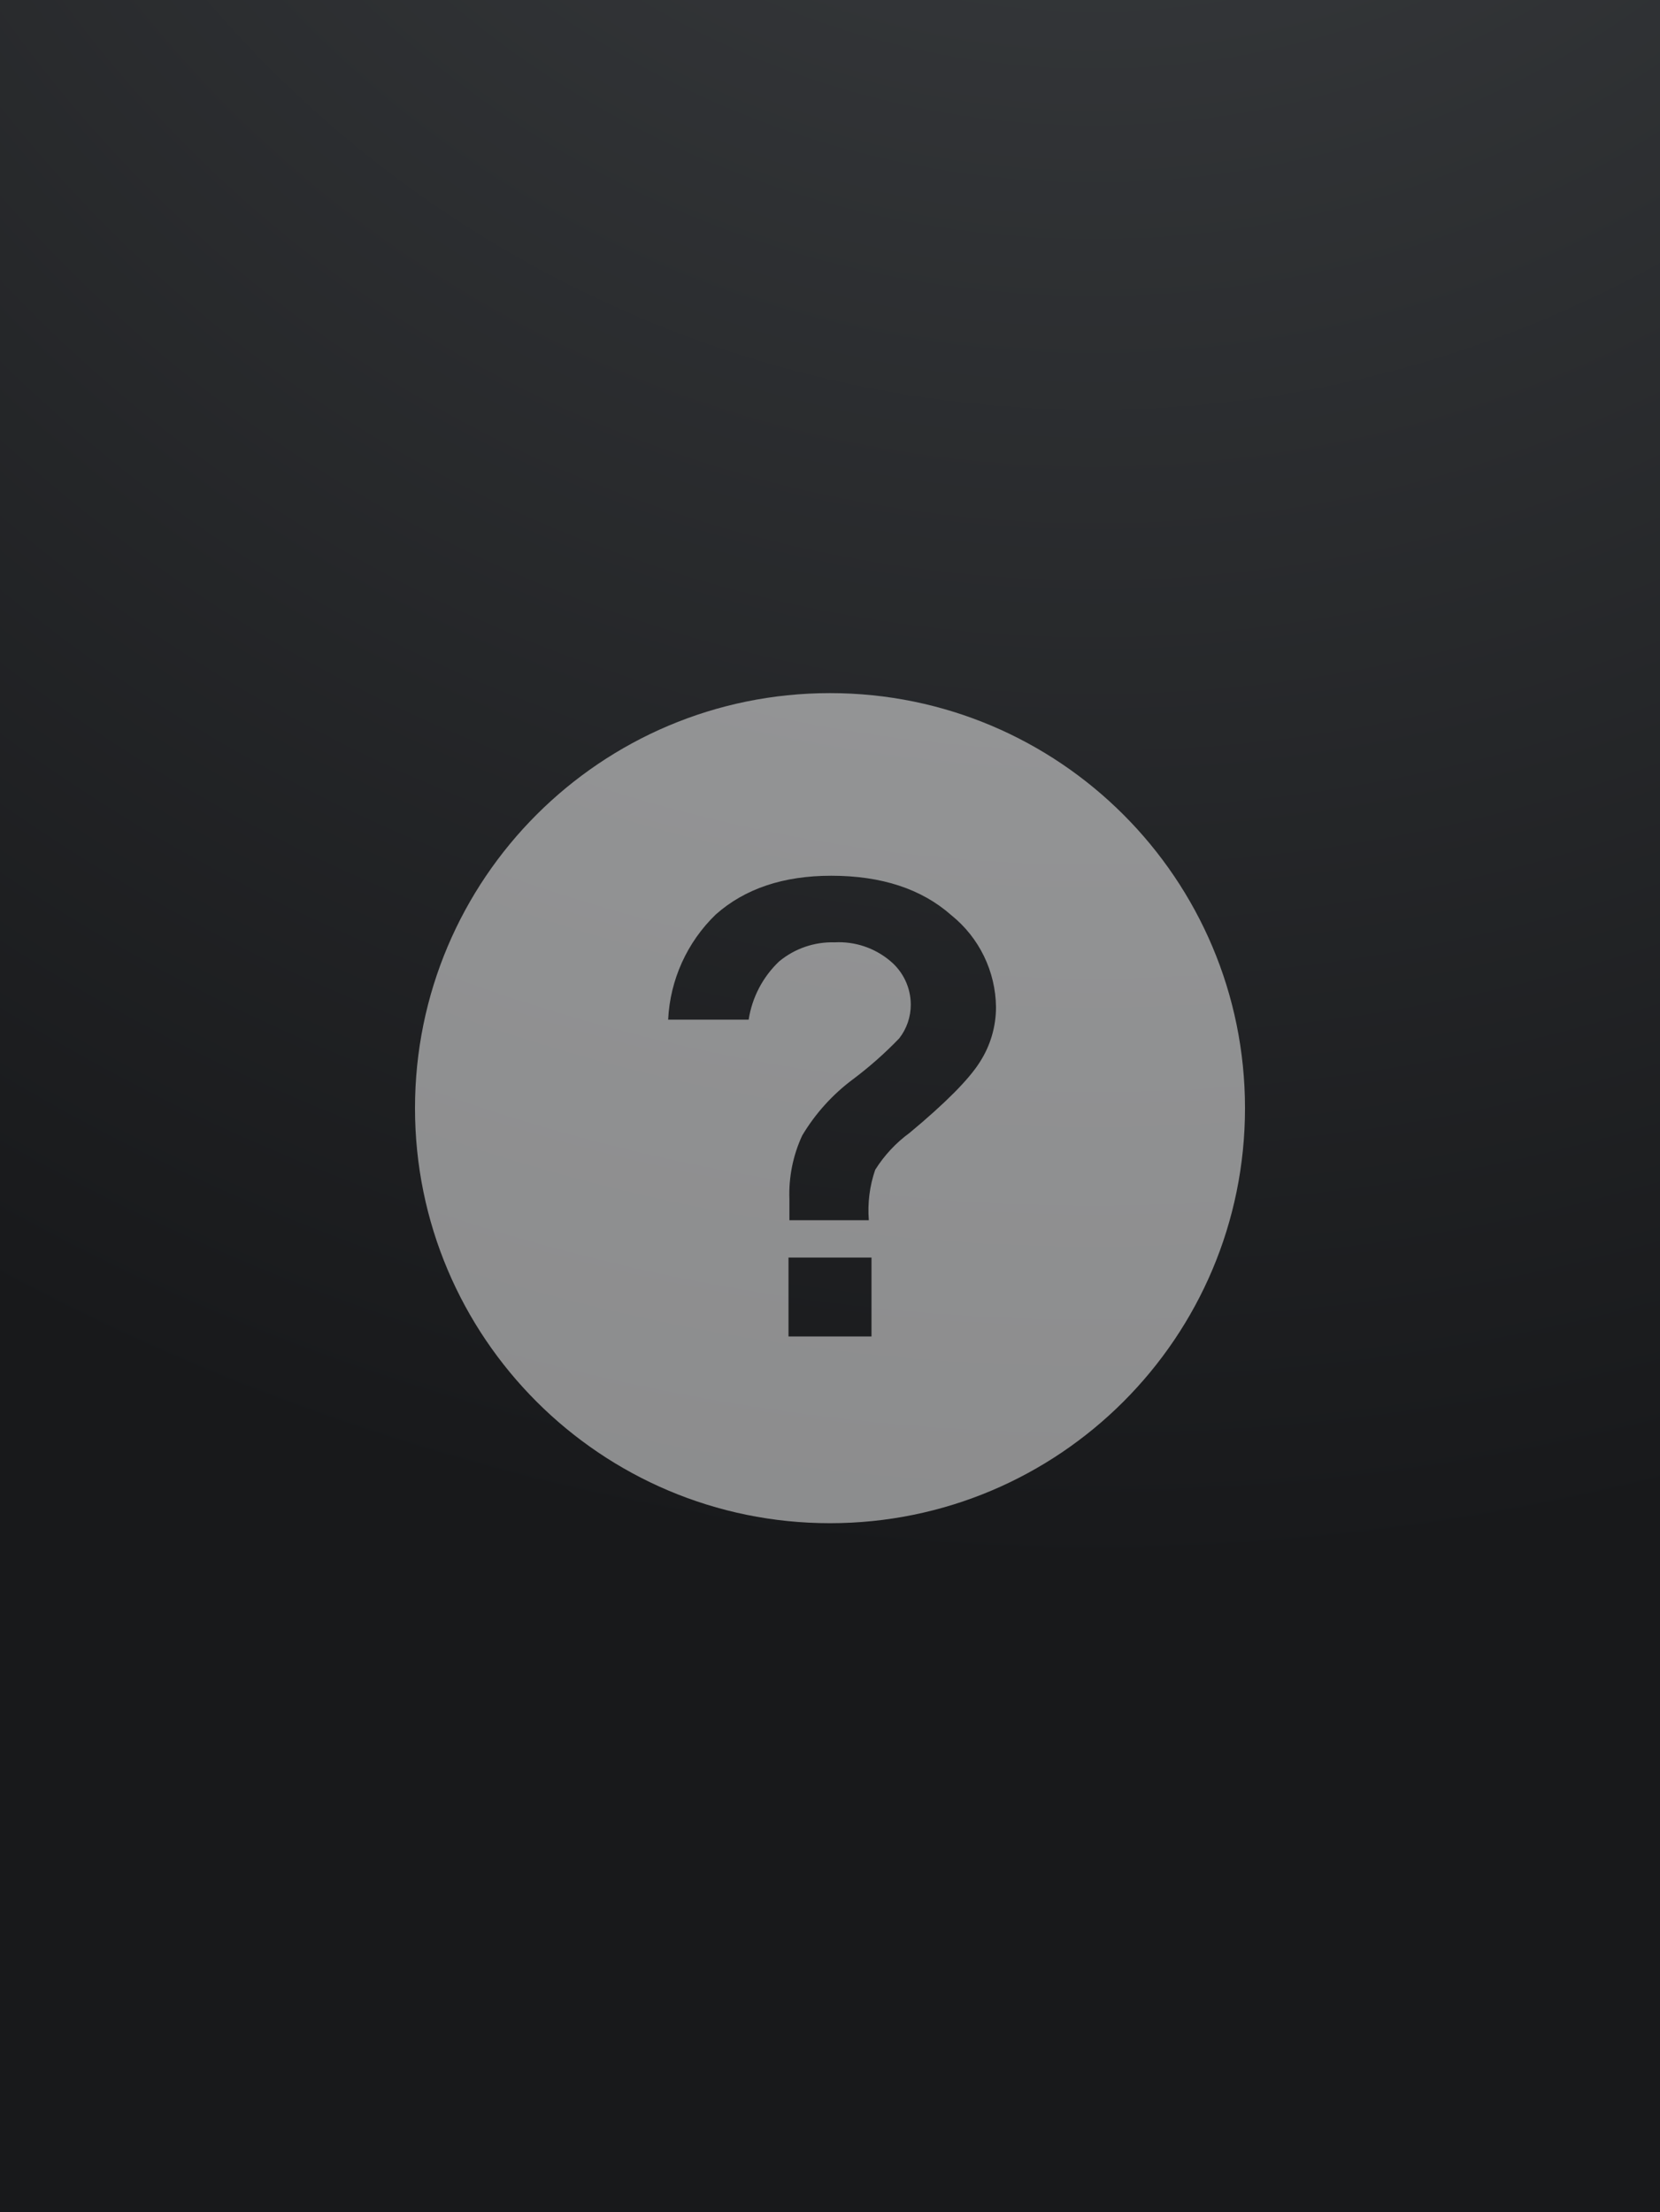 <?xml version="1.0" encoding="UTF-8"?>
<svg width="400px" height="533px" viewBox="0 0 400 533" version="1.1" xmlns="http://www.w3.org/2000/svg" xmlns:xlink="http://www.w3.org/1999/xlink">
    <rect x="0" y="0" width="400" height="533" fill="#808080" stroke="none"/>
    <!-- Generator: Sketch 51 (57462) - http://www.bohemiancoding.com/sketch -->
    <title>no-list</title>
    <desc>Created with Sketch.</desc>
    <defs>
        <radialGradient cx="67.598%" cy="-35.148%" fx="67.598%" fy="-35.148%" r="142.322%" gradientTransform="translate(0.676,-0.351),scale(1,0.75),rotate(110.568),translate(-0.676,0.351)" id="radialGradient-1">
            <stop stop-color="#3F4245" offset="0%"></stop>
            <stop stop-color="#18191B" offset="100%"></stop>
        </radialGradient>
    </defs>
    <g id="Page-1" stroke="none" stroke-width="1" fill="none" fill-rule="evenodd">
        <g id="no-list" fill-rule="nonzero">
            <polygon id="Shape" fill="url(#radialGradient-1)" style="mix-blend-mode: overlay;" points="0 0 400 0 400 533 0 533"></polygon>
            <path d="M200,167 C144.771,167 100,211.771 100,267 C100,322.229 144.771,367 200,367 C255.229,367 300,322.229 300,267 C300,211.771 255.229,167 200,167 Z M210,322 L190,322 L190,303 L210,303 L210,322 Z M236.08,255.933 C233.451,260.093 227.824,265.761 219.198,272.938 C215.888,275.355 213.068,278.381 210.89,281.853 C209.549,285.754 209.026,289.888 209.353,294 L190.22,294 L190.22,288.963 C190.02,283.673 191.073,278.411 193.294,273.606 C196.445,268.32 200.608,263.708 205.544,260.033 C209.515,257.054 213.239,253.76 216.68,250.182 C218.491,247.858 219.472,244.994 219.464,242.047 C219.456,237.965 217.627,234.099 214.475,231.504 C210.747,228.378 205.97,226.785 201.112,227.047 C196.248,226.904 191.497,228.536 187.748,231.638 C183.811,235.376 181.226,240.314 180.398,245.679 L161,245.679 C161.458,236.08 165.56,227.018 172.47,220.339 C179.493,214.113 188.767,211 200.289,211 C212.42,211 222.071,214.172 229.243,220.517 C235.961,225.921 239.908,234.049 240,242.67 C240,247.376 238.638,251.982 236.08,255.932 L236.08,255.933 Z" id="Shape" fill-opacity="0.5" fill="#FFFFFF" style="mix-blend-mode: overlay;"></path>
        </g>
    </g>
</svg>